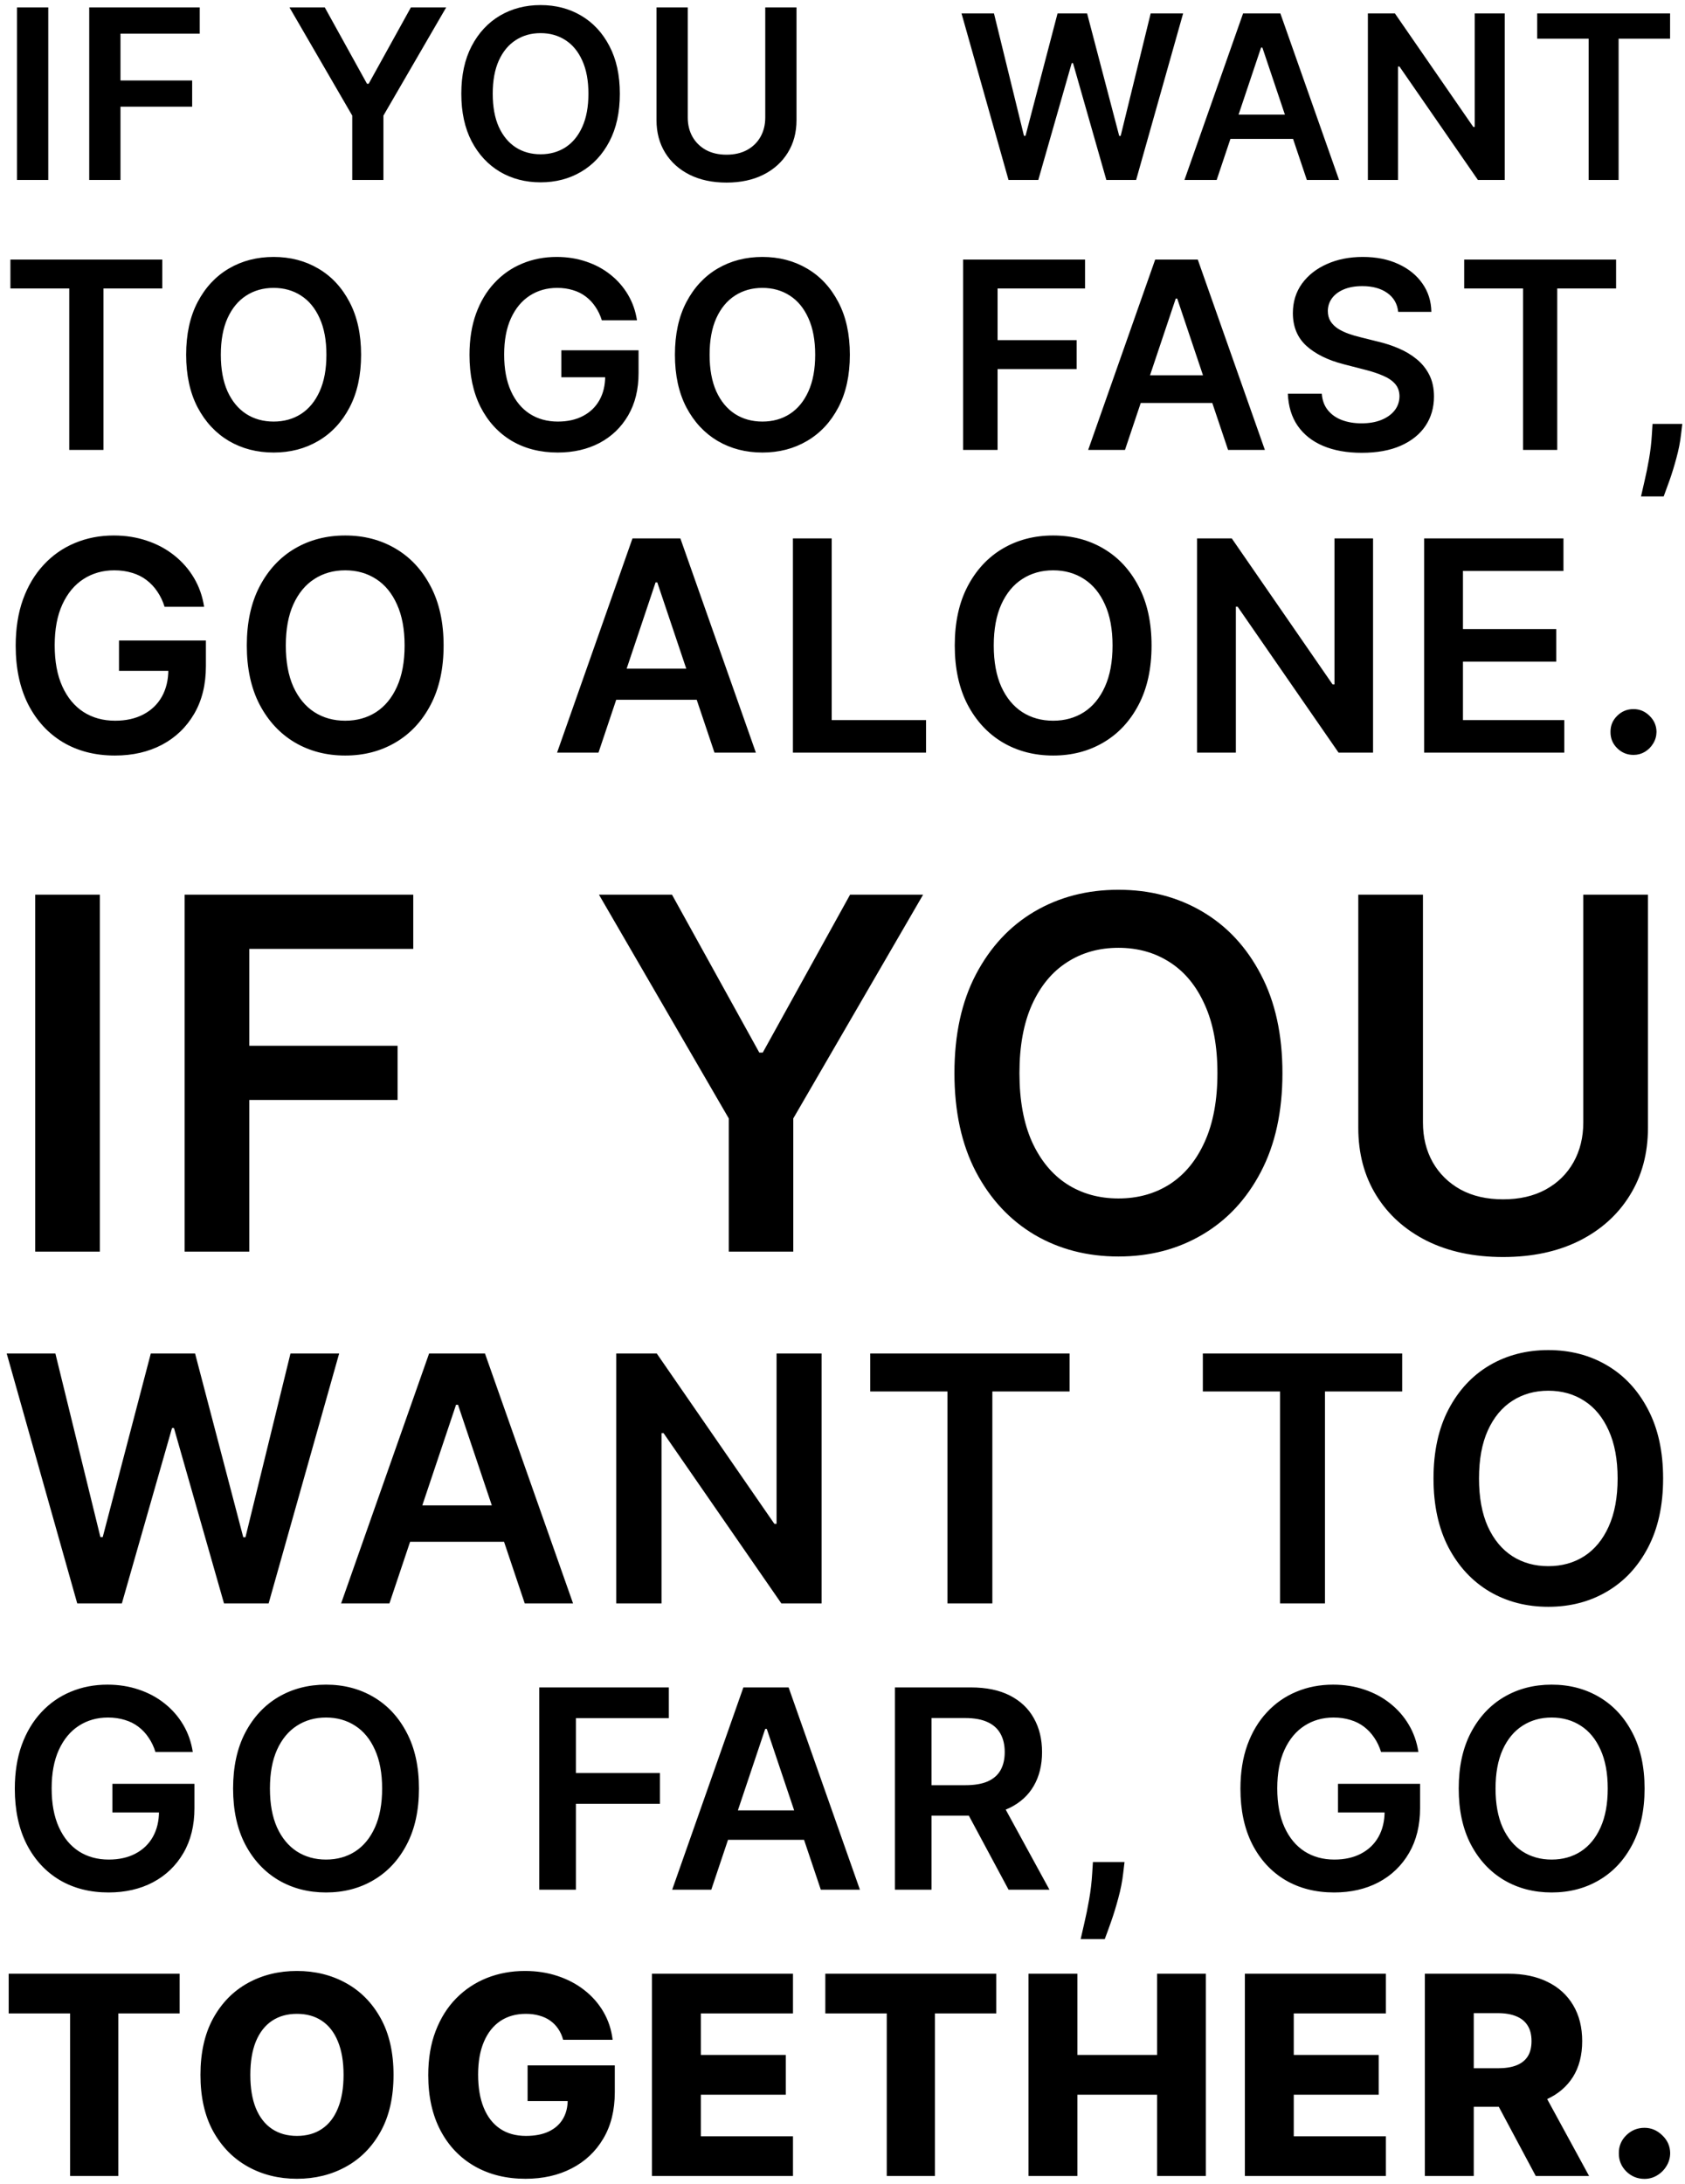 <svg width="206" height="267" viewBox="0 0 206 267" fill="#fff" xmlns="http://www.w3.org/2000/svg">
<path d="M5.901 0.909V22H2.08V0.909H5.901ZM10.908 22V0.909H24.42V4.112H14.729V9.838H23.493V13.04H14.729V22H10.908ZM35.392 0.909H39.707L44.867 10.239H45.072L50.232 0.909H54.547L46.875 14.132V22H43.064V14.132L35.392 0.909ZM75.779 11.454C75.779 13.727 75.353 15.673 74.502 17.294C73.658 18.907 72.504 20.143 71.042 21.001C69.587 21.859 67.935 22.288 66.088 22.288C64.242 22.288 62.587 21.859 61.125 21.001C59.669 20.136 58.516 18.897 57.664 17.283C56.82 15.663 56.398 13.72 56.398 11.454C56.398 9.182 56.82 7.239 57.664 5.626C58.516 4.005 59.669 2.766 61.125 1.908C62.587 1.05 64.242 0.621 66.088 0.621C67.935 0.621 69.587 1.05 71.042 1.908C72.504 2.766 73.658 4.005 74.502 5.626C75.353 7.239 75.779 9.182 75.779 11.454ZM71.938 11.454C71.938 9.855 71.687 8.506 71.186 7.407C70.692 6.302 70.005 5.468 69.126 4.905C68.248 4.335 67.235 4.05 66.088 4.05C64.942 4.05 63.929 4.335 63.05 4.905C62.172 5.468 61.482 6.302 60.98 7.407C60.486 8.506 60.239 9.855 60.239 11.454C60.239 13.054 60.486 14.407 60.98 15.512C61.482 16.611 62.172 17.445 63.05 18.015C63.929 18.578 64.942 18.859 66.088 18.859C67.235 18.859 68.248 18.578 69.126 18.015C70.005 17.445 70.692 16.611 71.186 15.512C71.687 14.407 71.938 13.054 71.938 11.454ZM93.556 0.909H97.377V14.688C97.377 16.199 97.02 17.527 96.306 18.674C95.599 19.82 94.603 20.716 93.32 21.361C92.036 22 90.536 22.319 88.819 22.319C87.096 22.319 85.592 22 84.308 21.361C83.025 20.716 82.029 19.82 81.322 18.674C80.615 17.527 80.261 16.199 80.261 14.688V0.909H84.082V14.369C84.082 15.248 84.274 16.03 84.659 16.717C85.05 17.404 85.599 17.942 86.306 18.334C87.014 18.718 87.851 18.91 88.819 18.91C89.787 18.91 90.625 18.718 91.332 18.334C92.046 17.942 92.595 17.404 92.98 16.717C93.364 16.03 93.556 15.248 93.556 14.369V0.909ZM123.296 22L117.549 1.636H121.517L125.186 16.601H125.375L129.292 1.636H132.902L136.829 16.611H137.008L140.677 1.636H144.644L138.897 22H135.258L131.181 7.712H131.022L126.936 22H123.296ZM148.743 22H144.806L151.975 1.636H156.529L163.708 22H159.77L154.331 5.812H154.172L148.743 22ZM148.873 14.016H159.611V16.979H148.873V14.016ZM183.964 1.636V22H180.683L171.088 8.129H170.919V22H167.23V1.636H170.531L180.116 15.517H180.295V1.636H183.964ZM187.929 4.729V1.636H204.176V4.729H197.882V22H194.223V4.729H187.929ZM1.273 35.261V31.727H19.841V35.261H12.648V55H8.466V35.261H1.273ZM44.145 43.364C44.145 45.871 43.675 48.019 42.736 49.807C41.804 51.587 40.531 52.951 38.917 53.898C37.311 54.845 35.489 55.318 33.452 55.318C31.414 55.318 29.588 54.845 27.974 53.898C26.368 52.943 25.095 51.576 24.156 49.795C23.224 48.008 22.758 45.864 22.758 43.364C22.758 40.856 23.224 38.712 24.156 36.932C25.095 35.144 26.368 33.776 27.974 32.83C29.588 31.883 31.414 31.409 33.452 31.409C35.489 31.409 37.311 31.883 38.917 32.83C40.531 33.776 41.804 35.144 42.736 36.932C43.675 38.712 44.145 40.856 44.145 43.364ZM39.906 43.364C39.906 41.599 39.63 40.11 39.077 38.898C38.531 37.678 37.773 36.758 36.804 36.136C35.834 35.508 34.717 35.193 33.452 35.193C32.186 35.193 31.069 35.508 30.099 36.136C29.13 36.758 28.368 37.678 27.815 38.898C27.27 40.11 26.997 41.599 26.997 43.364C26.997 45.129 27.27 46.621 27.815 47.841C28.368 49.053 29.13 49.974 30.099 50.602C31.069 51.224 32.186 51.534 33.452 51.534C34.717 51.534 35.834 51.224 36.804 50.602C37.773 49.974 38.531 49.053 39.077 47.841C39.63 46.621 39.906 45.129 39.906 43.364ZM73.579 39.159C73.389 38.545 73.128 37.996 72.795 37.511C72.469 37.019 72.075 36.599 71.613 36.25C71.158 35.901 70.636 35.64 70.045 35.466C69.454 35.284 68.81 35.193 68.113 35.193C66.863 35.193 65.749 35.508 64.772 36.136C63.795 36.765 63.026 37.689 62.465 38.909C61.912 40.121 61.636 41.599 61.636 43.341C61.636 45.099 61.912 46.587 62.465 47.807C63.018 49.026 63.787 49.955 64.772 50.591C65.757 51.22 66.901 51.534 68.204 51.534C69.386 51.534 70.408 51.307 71.272 50.852C72.143 50.398 72.814 49.754 73.283 48.92C73.753 48.08 73.988 47.095 73.988 45.966L74.942 46.114H68.624V42.818H78.067V45.614C78.067 47.606 77.643 49.33 76.795 50.784C75.946 52.239 74.78 53.36 73.295 54.148C71.81 54.928 70.105 55.318 68.181 55.318C66.037 55.318 64.155 54.837 62.533 53.875C60.92 52.905 59.658 51.53 58.749 49.75C57.848 47.962 57.397 45.841 57.397 43.386C57.397 41.508 57.662 39.83 58.193 38.352C58.73 36.875 59.48 35.621 60.443 34.591C61.405 33.553 62.533 32.765 63.829 32.227C65.124 31.682 66.533 31.409 68.056 31.409C69.344 31.409 70.545 31.599 71.658 31.977C72.772 32.349 73.761 32.879 74.624 33.568C75.496 34.258 76.211 35.076 76.772 36.023C77.333 36.97 77.7 38.015 77.874 39.159H73.579ZM103.9 43.364C103.9 45.871 103.43 48.019 102.491 49.807C101.559 51.587 100.286 52.951 98.672 53.898C97.066 54.845 95.244 55.318 93.207 55.318C91.169 55.318 89.343 54.845 87.729 53.898C86.123 52.943 84.85 51.576 83.911 49.795C82.979 48.008 82.513 45.864 82.513 43.364C82.513 40.856 82.979 38.712 83.911 36.932C84.85 35.144 86.123 33.776 87.729 32.83C89.343 31.883 91.169 31.409 93.207 31.409C95.244 31.409 97.066 31.883 98.672 32.83C100.286 33.776 101.559 35.144 102.491 36.932C103.43 38.712 103.9 40.856 103.9 43.364ZM99.661 43.364C99.661 41.599 99.385 40.11 98.832 38.898C98.286 37.678 97.528 36.758 96.559 36.136C95.589 35.508 94.472 35.193 93.207 35.193C91.941 35.193 90.824 35.508 89.854 36.136C88.885 36.758 88.123 37.678 87.57 38.898C87.025 40.11 86.752 41.599 86.752 43.364C86.752 45.129 87.025 46.621 87.57 47.841C88.123 49.053 88.885 49.974 89.854 50.602C90.824 51.224 91.941 51.534 93.207 51.534C94.472 51.534 95.589 51.224 96.559 50.602C97.528 49.974 98.286 49.053 98.832 47.841C99.385 46.621 99.661 45.129 99.661 43.364ZM117.743 55V31.727H132.652V35.261H121.959V41.58H131.629V45.114H121.959V55H117.743ZM137.535 55H133.035L141.229 31.727H146.433L154.638 55H150.138L143.922 36.5H143.74L137.535 55ZM137.683 45.875H149.956V49.261H137.683V45.875ZM170.936 38.125C170.83 37.133 170.383 36.36 169.595 35.807C168.814 35.254 167.799 34.977 166.549 34.977C165.671 34.977 164.917 35.11 164.288 35.375C163.659 35.64 163.178 36 162.845 36.455C162.511 36.909 162.341 37.428 162.333 38.011C162.333 38.496 162.443 38.917 162.663 39.273C162.89 39.629 163.197 39.932 163.583 40.182C163.97 40.424 164.398 40.629 164.867 40.795C165.337 40.962 165.811 41.102 166.288 41.216L168.47 41.761C169.349 41.966 170.193 42.242 171.004 42.591C171.822 42.939 172.553 43.379 173.197 43.909C173.849 44.439 174.364 45.08 174.742 45.83C175.121 46.58 175.311 47.458 175.311 48.466C175.311 49.83 174.962 51.03 174.265 52.068C173.568 53.099 172.561 53.905 171.242 54.489C169.932 55.064 168.345 55.352 166.481 55.352C164.671 55.352 163.099 55.072 161.765 54.511C160.439 53.951 159.402 53.133 158.652 52.057C157.909 50.981 157.508 49.67 157.447 48.125H161.595C161.655 48.936 161.905 49.61 162.345 50.148C162.784 50.686 163.356 51.087 164.061 51.352C164.773 51.617 165.568 51.75 166.447 51.75C167.364 51.75 168.167 51.614 168.856 51.341C169.553 51.061 170.099 50.674 170.492 50.182C170.886 49.682 171.087 49.099 171.095 48.432C171.087 47.826 170.909 47.326 170.561 46.932C170.212 46.53 169.724 46.197 169.095 45.932C168.474 45.659 167.746 45.417 166.913 45.205L164.265 44.523C162.349 44.03 160.833 43.284 159.72 42.284C158.614 41.276 158.061 39.939 158.061 38.273C158.061 36.901 158.432 35.701 159.174 34.67C159.924 33.64 160.943 32.841 162.231 32.273C163.519 31.697 164.977 31.409 166.606 31.409C168.258 31.409 169.705 31.697 170.947 32.273C172.197 32.841 173.178 33.633 173.89 34.648C174.602 35.655 174.97 36.814 174.992 38.125H170.936ZM179.006 35.261V31.727H197.575V35.261H190.381V55H186.2V35.261H179.006ZM205.668 51.818L205.52 53.068C205.414 54.023 205.225 54.992 204.952 55.977C204.687 56.97 204.407 57.883 204.111 58.716C203.816 59.549 203.577 60.205 203.395 60.682H200.623C200.729 60.22 200.873 59.591 201.055 58.795C201.244 58 201.426 57.106 201.6 56.114C201.774 55.121 201.892 54.114 201.952 53.091L202.032 51.818H205.668ZM20.122 74.179C19.909 73.489 19.615 72.871 19.24 72.325C18.874 71.771 18.43 71.298 17.91 70.906C17.399 70.514 16.811 70.22 16.146 70.024C15.482 69.82 14.757 69.717 13.973 69.717C12.567 69.717 11.314 70.071 10.214 70.778C9.115 71.486 8.25 72.526 7.619 73.898C6.997 75.261 6.686 76.923 6.686 78.883C6.686 80.861 6.997 82.535 7.619 83.908C8.241 85.28 9.107 86.324 10.214 87.04C11.322 87.747 12.609 88.101 14.075 88.101C15.405 88.101 16.555 87.845 17.527 87.334C18.507 86.822 19.261 86.098 19.79 85.16C20.318 84.215 20.582 83.106 20.582 81.837L21.656 82.003H14.548V78.296H25.172V81.44C25.172 83.682 24.695 85.621 23.74 87.257C22.785 88.894 21.473 90.155 19.803 91.041C18.132 91.919 16.215 92.358 14.05 92.358C11.638 92.358 9.52 91.817 7.696 90.734C5.881 89.644 4.462 88.097 3.439 86.094C2.425 84.082 1.918 81.696 1.918 78.935C1.918 76.821 2.216 74.933 2.812 73.271C3.418 71.609 4.261 70.199 5.344 69.04C6.426 67.872 7.696 66.986 9.153 66.381C10.611 65.767 12.196 65.46 13.909 65.46C15.358 65.46 16.709 65.673 17.962 66.099C19.215 66.517 20.327 67.114 21.298 67.889C22.278 68.665 23.084 69.585 23.715 70.651C24.345 71.716 24.759 72.892 24.954 74.179H20.122ZM54.233 78.909C54.233 81.73 53.705 84.146 52.648 86.158C51.599 88.16 50.168 89.695 48.352 90.76C46.546 91.825 44.496 92.358 42.203 92.358C39.911 92.358 37.857 91.825 36.041 90.76C34.234 89.686 32.803 88.148 31.746 86.145C30.698 84.133 30.173 81.722 30.173 78.909C30.173 76.088 30.698 73.676 31.746 71.673C32.803 69.662 34.234 68.124 36.041 67.058C37.857 65.993 39.911 65.46 42.203 65.46C44.496 65.46 46.546 65.993 48.352 67.058C50.168 68.124 51.599 69.662 52.648 71.673C53.705 73.676 54.233 76.088 54.233 78.909ZM49.465 78.909C49.465 76.923 49.154 75.249 48.531 73.885C47.918 72.513 47.065 71.477 45.974 70.778C44.884 70.071 43.627 69.717 42.203 69.717C40.78 69.717 39.523 70.071 38.432 70.778C37.341 71.477 36.484 72.513 35.862 73.885C35.249 75.249 34.942 76.923 34.942 78.909C34.942 80.895 35.249 82.574 35.862 83.946C36.484 85.31 37.341 86.345 38.432 87.053C39.523 87.751 40.78 88.101 42.203 88.101C43.627 88.101 44.884 87.751 45.974 87.053C47.065 86.345 47.918 85.31 48.531 83.946C49.154 82.574 49.465 80.895 49.465 78.909ZM73.169 92H68.106L77.324 65.818H83.179L92.409 92H87.347L80.354 71.188H80.149L73.169 92ZM73.335 81.734H87.142V85.544H73.335V81.734ZM96.938 92V65.818H101.68V88.024H113.212V92H96.938ZM140.784 78.909C140.784 81.73 140.255 84.146 139.198 86.158C138.15 88.16 136.718 89.695 134.903 90.76C133.096 91.825 131.046 92.358 128.754 92.358C126.461 92.358 124.407 91.825 122.592 90.76C120.785 89.686 119.353 88.148 118.296 86.145C117.248 84.133 116.724 81.722 116.724 78.909C116.724 76.088 117.248 73.676 118.296 71.673C119.353 69.662 120.785 68.124 122.592 67.058C124.407 65.993 126.461 65.46 128.754 65.46C131.046 65.46 133.096 65.993 134.903 67.058C136.718 68.124 138.15 69.662 139.198 71.673C140.255 73.676 140.784 76.088 140.784 78.909ZM136.015 78.909C136.015 76.923 135.704 75.249 135.082 73.885C134.468 72.513 133.616 71.477 132.525 70.778C131.434 70.071 130.177 69.717 128.754 69.717C127.33 69.717 126.073 70.071 124.982 70.778C123.891 71.477 123.035 72.513 122.413 73.885C121.799 75.249 121.492 76.923 121.492 78.909C121.492 80.895 121.799 82.574 122.413 83.946C123.035 85.31 123.891 86.345 124.982 87.053C126.073 87.751 127.33 88.101 128.754 88.101C130.177 88.101 131.434 87.751 132.525 87.053C133.616 86.345 134.468 85.31 135.082 83.946C135.704 82.574 136.015 80.895 136.015 78.909ZM167.863 65.818V92H163.644L151.308 74.166H151.09V92H146.348V65.818H150.592L162.916 83.665H163.146V65.818H167.863ZM174.111 92V65.818H191.14V69.794H178.854V76.902H190.257V80.878H178.854V88.024H191.242V92H174.111ZM199.705 92.281C198.929 92.281 198.264 92.008 197.71 91.463C197.156 90.918 196.884 90.253 196.892 89.469C196.884 88.702 197.156 88.046 197.71 87.5C198.264 86.954 198.929 86.682 199.705 86.682C200.455 86.682 201.107 86.954 201.661 87.5C202.223 88.046 202.509 88.702 202.517 89.469C202.509 89.989 202.372 90.462 202.108 90.888C201.852 91.314 201.511 91.655 201.085 91.91C200.668 92.158 200.207 92.281 199.705 92.281ZM12.209 109.364V153H4.304V109.364H12.209ZM22.569 153V109.364H50.523V115.99H30.474V127.837H48.606V134.463H30.474V153H22.569ZM73.225 109.364H82.153L92.827 128.668H93.253L103.928 109.364H112.856L96.982 136.722V153H89.099V136.722L73.225 109.364ZM156.785 131.182C156.785 135.884 155.904 139.911 154.142 143.263C152.395 146.601 150.009 149.158 146.983 150.933C143.972 152.709 140.556 153.597 136.735 153.597C132.914 153.597 129.49 152.709 126.465 150.933C123.454 149.143 121.067 146.58 119.306 143.241C117.559 139.889 116.685 135.869 116.685 131.182C116.685 126.48 117.559 122.46 119.306 119.122C121.067 115.77 123.454 113.206 126.465 111.43C129.49 109.655 132.914 108.767 136.735 108.767C140.556 108.767 143.972 109.655 146.983 111.43C150.009 113.206 152.395 115.77 154.142 119.122C155.904 122.46 156.785 126.48 156.785 131.182ZM148.837 131.182C148.837 127.872 148.319 125.081 147.282 122.808C146.259 120.521 144.838 118.795 143.02 117.631C141.202 116.452 139.107 115.862 136.735 115.862C134.363 115.862 132.267 116.452 130.449 117.631C128.631 118.795 127.204 120.521 126.167 122.808C125.144 125.081 124.633 127.872 124.633 131.182C124.633 134.491 125.144 137.29 126.167 139.577C127.204 141.849 128.631 143.575 130.449 144.754C132.267 145.919 134.363 146.501 136.735 146.501C139.107 146.501 141.202 145.919 143.02 144.754C144.838 143.575 146.259 141.849 147.282 139.577C148.319 137.29 148.837 134.491 148.837 131.182ZM193.565 109.364H201.47V137.872C201.47 140.997 200.731 143.746 199.254 146.118C197.791 148.49 195.731 150.344 193.075 151.679C190.419 153 187.315 153.661 183.764 153.661C180.199 153.661 177.088 153 174.431 151.679C171.775 150.344 169.716 148.49 168.252 146.118C166.789 143.746 166.058 140.997 166.058 137.872V109.364H173.963V137.212C173.963 139.03 174.36 140.649 175.156 142.07C175.966 143.49 177.102 144.605 178.565 145.415C180.028 146.21 181.761 146.608 183.764 146.608C185.767 146.608 187.5 146.21 188.963 145.415C190.44 144.605 191.576 143.49 192.372 142.07C193.167 140.649 193.565 139.03 193.565 137.212V109.364ZM9.441 196L0.82 165.455H6.771L12.275 187.901H12.558L18.435 165.455H23.849L29.74 187.916H30.009L35.512 165.455H41.463L32.842 196H27.384L21.268 174.567H21.03L14.9 196H9.441ZM47.611 196H41.705L52.459 165.455H59.29L70.058 196H64.152L55.993 171.719H55.755L47.611 196ZM47.805 184.023H63.913V188.468H47.805V184.023ZM100.443 165.455V196H95.521L81.128 175.194H80.875V196H75.341V165.455H80.293L94.671 186.276H94.939V165.455H100.443ZM106.39 170.093V165.455H130.761V170.093H121.32V196H115.831V170.093H106.39ZM147.054 170.093V165.455H171.425V170.093H161.984V196H156.495V170.093H147.054ZM203.324 180.727C203.324 184.018 202.707 186.837 201.474 189.184C200.251 191.521 198.581 193.31 196.463 194.553C194.355 195.796 191.964 196.418 189.289 196.418C186.614 196.418 184.218 195.796 182.1 194.553C179.992 193.3 178.322 191.506 177.089 189.169C175.866 186.822 175.254 184.009 175.254 180.727C175.254 177.436 175.866 174.622 177.089 172.286C178.322 169.939 179.992 168.144 182.1 166.901C184.218 165.658 186.614 165.037 189.289 165.037C191.964 165.037 194.355 165.658 196.463 166.901C198.581 168.144 200.251 169.939 201.474 172.286C202.707 174.622 203.324 177.436 203.324 180.727ZM197.761 180.727C197.761 178.411 197.398 176.457 196.672 174.866C195.956 173.265 194.962 172.057 193.689 171.241C192.416 170.416 190.95 170.004 189.289 170.004C187.629 170.004 186.162 170.416 184.889 171.241C183.616 172.057 182.617 173.265 181.891 174.866C181.175 176.457 180.817 178.411 180.817 180.727C180.817 183.044 181.175 185.003 181.891 186.604C182.617 188.195 183.616 189.403 184.889 190.228C186.162 191.043 187.629 191.451 189.289 191.451C190.95 191.451 192.416 191.043 193.689 190.228C194.962 189.403 195.956 188.195 196.672 186.604C197.398 185.003 197.761 183.044 197.761 180.727ZM19.004 214.169C18.803 213.517 18.525 212.933 18.171 212.418C17.825 211.895 17.407 211.448 16.916 211.078C16.433 210.708 15.877 210.43 15.249 210.245C14.621 210.052 13.937 209.955 13.197 209.955C11.869 209.955 10.685 210.289 9.647 210.957C8.609 211.625 7.792 212.607 7.196 213.903C6.608 215.191 6.315 216.761 6.315 218.612C6.315 220.48 6.608 222.061 7.196 223.357C7.784 224.653 8.601 225.639 9.647 226.315C10.693 226.983 11.909 227.317 13.293 227.317C14.549 227.317 15.636 227.076 16.553 226.593C17.479 226.11 18.191 225.426 18.69 224.54C19.189 223.647 19.439 222.601 19.439 221.401L20.453 221.558H13.74V218.057H23.773V221.027C23.773 223.144 23.323 224.975 22.421 226.521C21.52 228.066 20.28 229.257 18.702 230.094C17.125 230.924 15.314 231.338 13.269 231.338C10.991 231.338 8.991 230.827 7.268 229.805C5.554 228.774 4.214 227.313 3.248 225.422C2.29 223.522 1.811 221.268 1.811 218.661C1.811 216.664 2.093 214.881 2.656 213.312C3.228 211.742 4.025 210.41 5.047 209.315C6.069 208.213 7.268 207.375 8.645 206.804C10.021 206.224 11.518 205.935 13.136 205.935C14.505 205.935 15.78 206.136 16.964 206.538C18.147 206.933 19.197 207.496 20.115 208.229C21.041 208.961 21.801 209.83 22.397 210.837C22.993 211.843 23.383 212.954 23.568 214.169H19.004ZM51.22 218.636C51.22 221.301 50.721 223.583 49.723 225.482C48.733 227.374 47.381 228.823 45.666 229.829C43.96 230.835 42.024 231.338 39.859 231.338C37.693 231.338 35.754 230.835 34.039 229.829C32.333 228.815 30.98 227.362 29.982 225.47C28.992 223.571 28.497 221.293 28.497 218.636C28.497 215.972 28.992 213.694 29.982 211.803C30.98 209.903 32.333 208.45 34.039 207.444C35.754 206.438 37.693 205.935 39.859 205.935C42.024 205.935 43.96 206.438 45.666 207.444C47.381 208.45 48.733 209.903 49.723 211.803C50.721 213.694 51.22 215.972 51.22 218.636ZM46.717 218.636C46.717 216.761 46.423 215.179 45.835 213.891C45.256 212.595 44.451 211.617 43.42 210.957C42.39 210.289 41.203 209.955 39.859 209.955C38.514 209.955 37.327 210.289 36.297 210.957C35.267 211.617 34.458 212.595 33.87 213.891C33.29 215.179 33.001 216.761 33.001 218.636C33.001 220.512 33.29 222.098 33.87 223.393C34.458 224.681 35.267 225.659 36.297 226.327C37.327 226.987 38.514 227.317 39.859 227.317C41.203 227.317 42.39 226.987 43.42 226.327C44.451 225.659 45.256 224.681 45.835 223.393C46.423 222.098 46.717 220.512 46.717 218.636ZM65.929 231V206.273H81.769V210.028H70.408V216.741H80.683V220.496H70.408V231H65.929ZM86.958 231H82.177L90.882 206.273H96.412L105.129 231H100.348L93.743 211.344H93.55L86.958 231ZM87.115 221.305H100.155V224.903H87.115V221.305ZM109.406 231V206.273H118.679C120.578 206.273 122.172 206.603 123.46 207.263C124.756 207.923 125.734 208.848 126.394 210.04C127.062 211.223 127.396 212.603 127.396 214.181C127.396 215.767 127.058 217.143 126.382 218.31C125.714 219.469 124.728 220.367 123.424 221.003C122.12 221.631 120.518 221.945 118.618 221.945H112.014V218.226H118.015C119.126 218.226 120.035 218.073 120.743 217.767C121.452 217.453 121.975 216.998 122.313 216.403C122.659 215.799 122.832 215.058 122.832 214.181C122.832 213.304 122.659 212.555 122.313 211.935C121.967 211.308 121.44 210.833 120.731 210.511C120.023 210.181 119.109 210.016 117.991 210.016H113.886V231H109.406ZM122.18 219.795L128.302 231H123.303L117.29 219.795H122.18ZM137.478 227.619L137.321 228.947C137.208 229.962 137.007 230.992 136.717 232.038C136.435 233.093 136.137 234.063 135.823 234.948C135.51 235.834 135.256 236.53 135.063 237.037H132.117C132.229 236.546 132.382 235.878 132.576 235.033C132.777 234.188 132.97 233.238 133.155 232.183C133.34 231.129 133.465 230.058 133.529 228.972L133.614 227.619H137.478ZM168.842 214.169C168.641 213.517 168.363 212.933 168.009 212.418C167.663 211.895 167.244 211.448 166.753 211.078C166.27 210.708 165.715 210.43 165.087 210.245C164.459 210.052 163.775 209.955 163.034 209.955C161.706 209.955 160.523 210.289 159.485 210.957C158.446 211.625 157.629 212.607 157.034 213.903C156.446 215.191 156.152 216.761 156.152 218.612C156.152 220.48 156.446 222.061 157.034 223.357C157.621 224.653 158.438 225.639 159.485 226.315C160.531 226.983 161.747 227.317 163.131 227.317C164.387 227.317 165.473 227.076 166.391 226.593C167.317 226.11 168.029 225.426 168.528 224.54C169.027 223.647 169.277 222.601 169.277 221.401L170.291 221.558H163.578V218.057H173.611V221.027C173.611 223.144 173.16 224.975 172.259 226.521C171.357 228.066 170.118 229.257 168.54 230.094C166.963 230.924 165.151 231.338 163.107 231.338C160.829 231.338 158.829 230.827 157.106 229.805C155.392 228.774 154.052 227.313 153.086 225.422C152.128 223.522 151.649 221.268 151.649 218.661C151.649 216.664 151.931 214.881 152.494 213.312C153.065 211.742 153.862 210.41 154.885 209.315C155.907 208.213 157.106 207.375 158.483 206.804C159.859 206.224 161.356 205.935 162.974 205.935C164.342 205.935 165.618 206.136 166.802 206.538C167.985 206.933 169.035 207.496 169.953 208.229C170.878 208.961 171.639 209.83 172.235 210.837C172.83 211.843 173.221 212.954 173.406 214.169H168.842ZM201.058 218.636C201.058 221.301 200.559 223.583 199.561 225.482C198.571 227.374 197.218 228.823 195.504 229.829C193.797 230.835 191.862 231.338 189.696 231.338C187.531 231.338 185.591 230.835 183.877 229.829C182.17 228.815 180.818 227.362 179.82 225.47C178.83 223.571 178.335 221.293 178.335 218.636C178.335 215.972 178.83 213.694 179.82 211.803C180.818 209.903 182.17 208.45 183.877 207.444C185.591 206.438 187.531 205.935 189.696 205.935C191.862 205.935 193.797 206.438 195.504 207.444C197.218 208.45 198.571 209.903 199.561 211.803C200.559 213.694 201.058 215.972 201.058 218.636ZM196.554 218.636C196.554 216.761 196.26 215.179 195.673 213.891C195.093 212.595 194.288 211.617 193.258 210.957C192.228 210.289 191.041 209.955 189.696 209.955C188.352 209.955 187.165 210.289 186.135 210.957C185.104 211.617 184.295 212.595 183.708 213.891C183.128 215.179 182.838 216.761 182.838 218.636C182.838 220.512 183.128 222.098 183.708 223.393C184.295 224.681 185.104 225.659 186.135 226.327C187.165 226.987 188.352 227.317 189.696 227.317C191.041 227.317 192.228 226.987 193.258 226.327C194.288 225.659 195.093 224.681 195.673 223.393C196.26 222.098 196.554 220.512 196.554 218.636ZM1.062 246.126V241.273H21.962V246.126H14.464V266H8.572V246.126H1.062ZM48.111 253.636C48.111 256.357 47.588 258.663 46.541 260.555C45.495 262.446 44.078 263.883 42.291 264.865C40.513 265.847 38.516 266.338 36.303 266.338C34.081 266.338 32.081 265.843 30.302 264.853C28.523 263.863 27.111 262.426 26.064 260.543C25.026 258.651 24.507 256.349 24.507 253.636C24.507 250.916 25.026 248.61 26.064 246.718C27.111 244.826 28.523 243.39 30.302 242.408C32.081 241.426 34.081 240.935 36.303 240.935C38.516 240.935 40.513 241.426 42.291 242.408C44.078 243.39 45.495 244.826 46.541 246.718C47.588 248.61 48.111 250.916 48.111 253.636ZM42.002 253.636C42.002 252.027 41.772 250.666 41.313 249.555C40.863 248.445 40.211 247.603 39.358 247.032C38.512 246.46 37.494 246.175 36.303 246.175C35.12 246.175 34.101 246.46 33.248 247.032C32.395 247.603 31.739 248.445 31.28 249.555C30.829 250.666 30.604 252.027 30.604 253.636C30.604 255.246 30.829 256.607 31.28 257.717C31.739 258.828 32.395 259.669 33.248 260.241C34.101 260.812 35.12 261.098 36.303 261.098C37.494 261.098 38.512 260.812 39.358 260.241C40.211 259.669 40.863 258.828 41.313 257.717C41.772 256.607 42.002 255.246 42.002 253.636ZM68.848 249.35C68.711 248.843 68.51 248.396 68.244 248.01C67.978 247.616 67.652 247.281 67.266 247.008C66.88 246.734 66.437 246.529 65.938 246.392C65.439 246.247 64.891 246.175 64.296 246.175C63.096 246.175 62.058 246.464 61.181 247.044C60.312 247.624 59.639 248.469 59.164 249.58C58.69 250.682 58.452 252.022 58.452 253.6C58.452 255.186 58.681 256.538 59.14 257.657C59.599 258.776 60.263 259.629 61.133 260.217C62.002 260.804 63.056 261.098 64.296 261.098C65.391 261.098 66.316 260.921 67.073 260.567C67.838 260.205 68.417 259.693 68.811 259.033C69.206 258.373 69.403 257.597 69.403 256.703L70.514 256.836H64.501V252.477H75.162V255.749C75.162 257.963 74.692 259.858 73.75 261.436C72.816 263.014 71.528 264.225 69.886 265.07C68.252 265.915 66.373 266.338 64.248 266.338C61.889 266.338 59.816 265.827 58.029 264.805C56.243 263.782 54.85 262.326 53.852 260.434C52.854 258.534 52.355 256.281 52.355 253.673C52.355 251.644 52.657 249.845 53.26 248.276C53.864 246.698 54.705 245.362 55.784 244.267C56.87 243.172 58.126 242.343 59.551 241.78C60.984 241.216 62.525 240.935 64.175 240.935C65.608 240.935 66.94 241.14 68.172 241.55C69.411 241.961 70.506 242.54 71.456 243.289C72.413 244.038 73.19 244.927 73.786 245.957C74.382 246.988 74.752 248.119 74.897 249.35H68.848ZM79.705 266V241.273H96.946V246.126H85.681V251.197H96.065V256.063H85.681V261.146H96.946V266H79.705ZM100.9 246.126V241.273H121.8V246.126H114.302V266H108.41V246.126H100.9ZM125.739 266V241.273H131.716V251.197H141.459V241.273H147.424V266H141.459V256.063H131.716V266H125.739ZM152.193 266V241.273H169.434V246.126H158.169V251.197H168.553V256.063H158.169V261.146H169.434V266H152.193ZM174.197 266V241.273H184.411C186.263 241.273 187.861 241.607 189.205 242.275C190.557 242.935 191.599 243.885 192.332 245.124C193.064 246.356 193.431 247.817 193.431 249.507C193.431 251.222 193.056 252.679 192.308 253.878C191.559 255.069 190.497 255.979 189.12 256.607C187.744 257.226 186.114 257.536 184.23 257.536H177.771V252.827H183.12C184.021 252.827 184.774 252.711 185.377 252.477C185.989 252.236 186.452 251.874 186.766 251.391C187.08 250.9 187.237 250.272 187.237 249.507C187.237 248.742 187.08 248.111 186.766 247.612C186.452 247.104 185.989 246.726 185.377 246.477C184.766 246.219 184.013 246.09 183.12 246.09H180.174V266H174.197ZM188.118 254.699L194.276 266H187.756L181.719 254.699H188.118ZM201.049 266.35C200.18 266.35 199.435 266.044 198.815 265.433C198.204 264.821 197.902 264.08 197.91 263.211C197.902 262.358 198.204 261.629 198.815 261.026C199.435 260.414 200.18 260.108 201.049 260.108C201.87 260.108 202.594 260.414 203.222 261.026C203.858 261.629 204.18 262.358 204.188 263.211C204.18 263.79 204.027 264.318 203.729 264.793C203.44 265.268 203.057 265.646 202.582 265.928C202.116 266.209 201.604 266.35 201.049 266.35Z" fill="black"/>
</svg>
